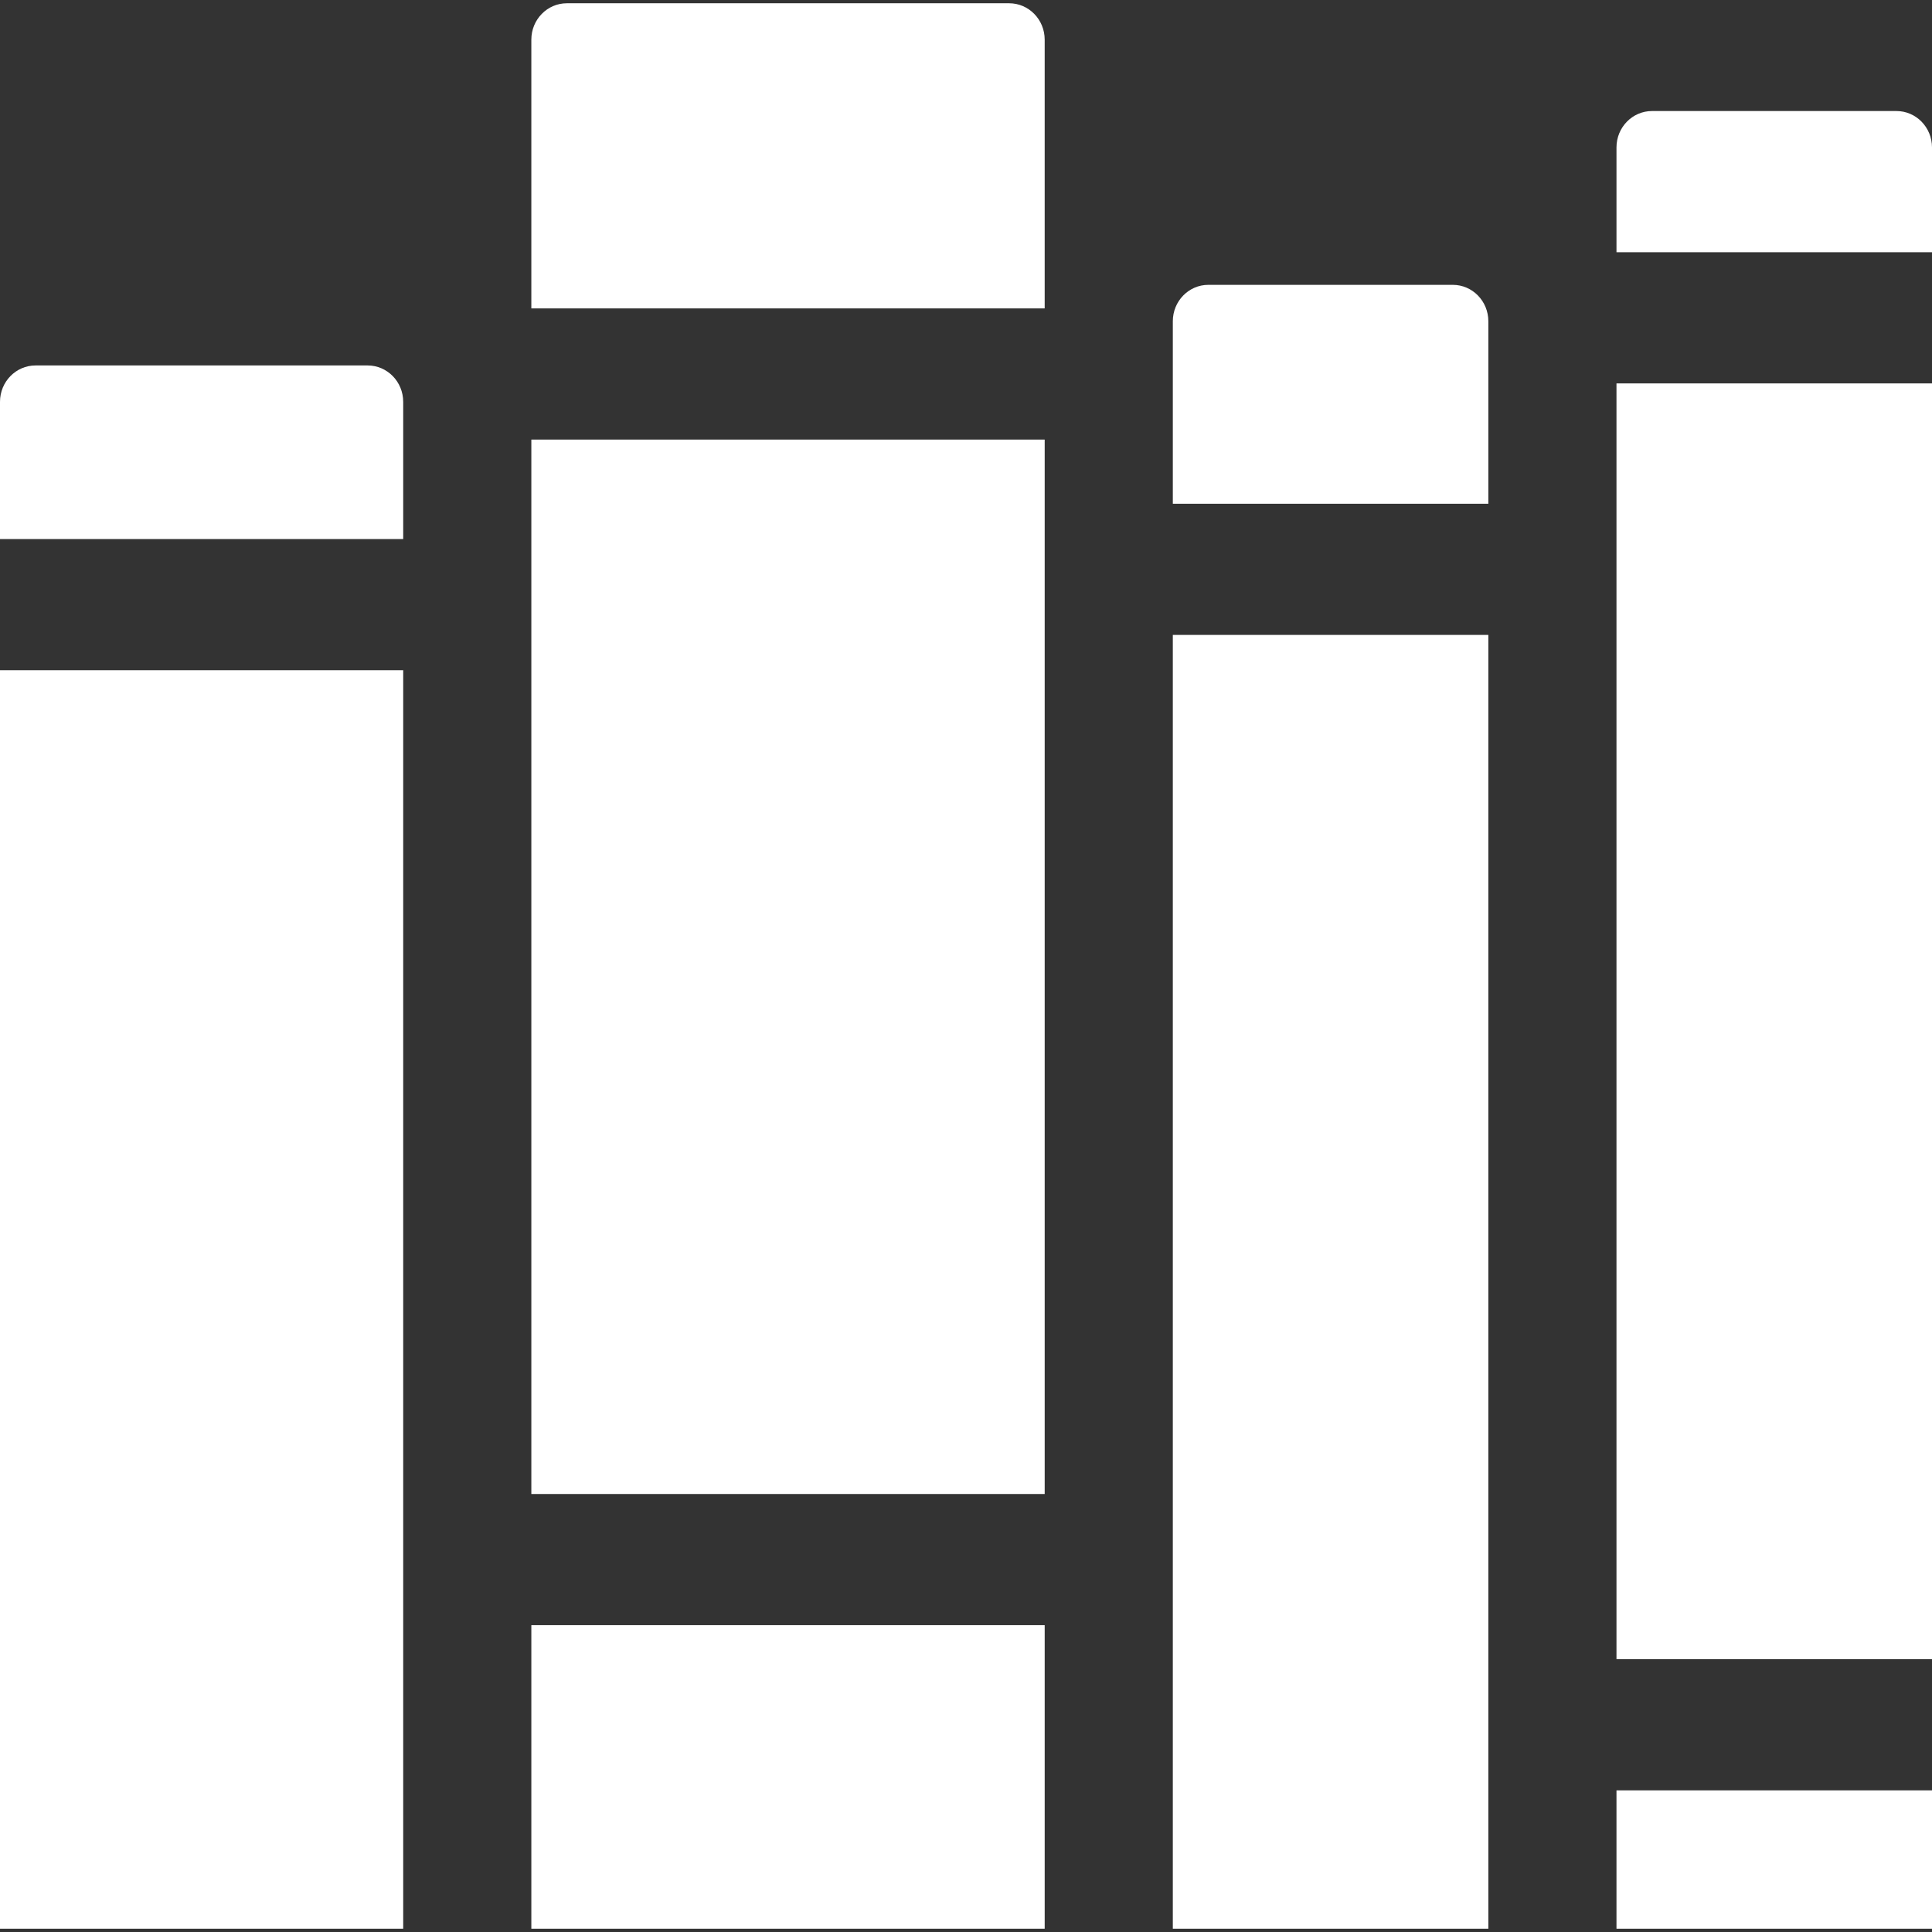 <?xml version="1.0"?>
<svg xmlns="http://www.w3.org/2000/svg" xmlns:xlink="http://www.w3.org/1999/xlink" xmlns:svgjs="http://svgjs.com/svgjs" version="1.1" width="512" height="512" x="0" y="0" viewBox="0 0 513.124 513.124" style="enable-background:new 0 0 512 512" xml:space="preserve"><rect x="0" y="0" width="513.124" height="513.124" fill="#333333" stroke="none"/><g><g xmlns="http://www.w3.org/2000/svg"><path d="m503.685 29.49h-64.92c-5.213 0-9.439 4.326-9.439 9.663v27.841h83.799v-27.842c-.001-5.336-4.227-9.662-9.44-9.662z" fill="#ffffff" data-original="#000000" style=""/><path d="m385.852 75.652h-64.919c-5.213 0-9.439 4.326-9.439 9.663v48.474h83.798v-48.474c-.001-5.337-4.227-9.663-9.44-9.663z" fill="#ffffff" data-original="#000000" style=""/><path d="m429.325 101.832h83.799v338.833h-83.799z" fill="#ffffff" data-original="#000000" style=""/><path d="m311.493 168.628h83.798v343.63h-83.798z" fill="#ffffff" data-original="#000000" style=""/><path d="m429.325 475.504h83.799v36.754h-83.799z" fill="#ffffff" data-original="#000000" style=""/><path d="m97.647 97.062h-88.208c-5.213 0-9.439 4.326-9.439 9.663v36.444h107.086v-36.444c0-5.337-4.226-9.663-9.439-9.663z" fill="#ffffff" data-original="#000000" style=""/><path d="m0 178.007h107.086v334.251h-107.086z" fill="#ffffff" data-original="#000000" style=""/><path d="m141.12 431.634h136.34v80.624h-136.34z" fill="#ffffff" data-original="#000000" style=""/><path d="m141.12 116.749h136.34v280.047h-136.34z" fill="#ffffff" data-original="#000000" style=""/><path d="m268.021.867h-117.462c-5.213 0-9.439 4.326-9.439 9.663v71.381h136.34v-71.382c0-5.336-4.226-9.662-9.439-9.662z" fill="#ffffff" data-original="#000000" style=""/></g></g></svg>
